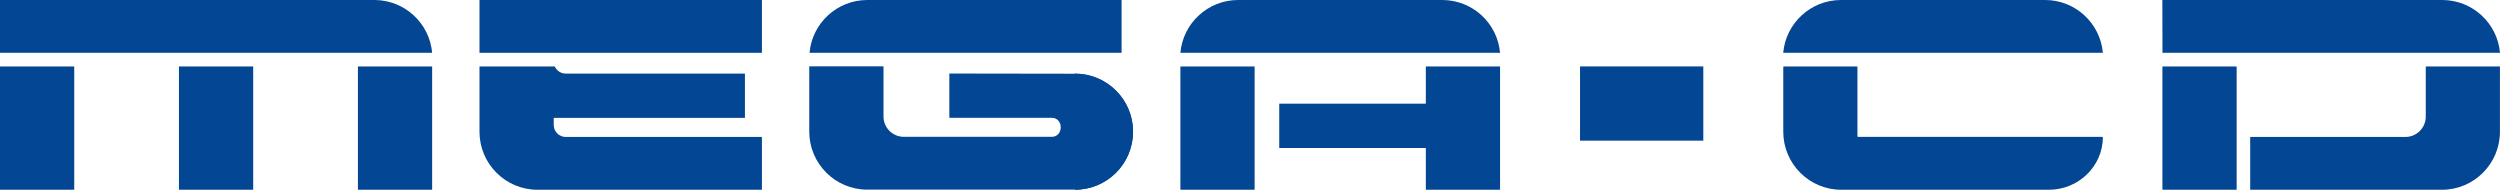 <?xml version="1.0" encoding="utf-8"?>
<!-- Generator: Adobe Illustrator 25.4.1, SVG Export Plug-In . SVG Version: 6.00 Build 0)  -->
<svg version="1.1" id="Layer_1" xmlns="http://www.w3.org/2000/svg" xmlns:xlink="http://www.w3.org/1999/xlink" x="0px" y="0px"
	 viewBox="0 0 3839 291.4" style="enable-background:new 0 0 3839 291.4;" xml:space="preserve">
<style type="text/css">
	.st0{fill:#FFFFFF;}
	.st1{fill:#034693;}
	.st2{fill:#FFFFFF;stroke:#3852A1;stroke-width:6.187;stroke-linecap:round;stroke-linejoin:round;stroke-miterlimit:10;}
	.st3{fill:#008ED6;}
	.st4{fill:#FF0000;}
	.st5{fill:url(#SVGID_1_);}
	.st6{fill:url(#SVGID_00000098195653235010784610000003734309543953606335_);}
	.st7{fill:#F4F8F4;}
	.st8{fill:url(#SVGID_00000005266856708324063330000007629683368889957805_);}
	.st9{fill:url(#SVGID_00000132794082632391584950000017716890058423732388_);}
	.st10{fill:url(#SVGID_00000060012385963014403320000010432400268932758921_);}
	.st11{fill:url(#SVGID_00000004547214834730730180000010463571695018696872_);}
	.st12{fill:url(#SVGID_00000041295691681462792960000003614188918319158150_);}
	.st13{fill:url(#SVGID_00000096058701300481426330000011366030207168790919_);}
	.st14{fill:url(#SVGID_00000181082030226143828640000003440687413756565690_);}
	.st15{fill:url(#SVGID_00000144295744389176812490000009253531569720474501_);}
	.st16{fill:url(#SVGID_00000104669479358160001170000014305798898764043454_);}
	.st17{fill:url(#SVGID_00000182493021647121362660000002355439084204420237_);}
	.st18{fill:url(#SVGID_00000150092606639903306500000003610055332540924340_);}
	.st19{fill:url(#SVGID_00000080192208271356451720000009432432816212951949_);}
	.st20{fill:url(#SVGID_00000031197405372364865300000014240191166850729395_);}
	.st21{fill:url(#SVGID_00000128481468202674052730000001703685810352704152_);}
	.st22{fill:url(#SVGID_00000175313118110152467670000002035187913859699895_);}
	.st23{fill:url(#SVGID_00000003101486976644704210000014703896139310379905_);}
	.st24{fill:url(#SVGID_00000142874087403254255730000008821158020076909740_);}
	.st25{fill:url(#SVGID_00000026850094214047789370000008241626869285256849_);}
	.st26{fill:url(#SVGID_00000024701963681418659180000002096021807031287433_);}
	.st27{fill:url(#SVGID_00000037664260851286983930000010589476985323024307_);}
	.st28{fill:url(#SVGID_00000054959667222433369080000004915602905855309959_);}
	.st29{fill:url(#SVGID_00000174604149207494157870000012958014999265476024_);}
	.st30{fill:#DBDCD9;}
	.st31{fill:url(#SVGID_00000042008954968411201710000013697414999972665750_);}
	.st32{fill:url(#SVGID_00000079480476750561493170000016363387676164624015_);}
	.st33{fill:url(#SVGID_00000056425915320992434280000018049263886767902644_);}
	.st34{fill:url(#SVGID_00000099662596803856927860000017410597450273201052_);}
	.st35{fill:url(#SVGID_00000121998561700177808660000009102031480976472986_);}
	.st36{fill:url(#SVGID_00000000208542613386662590000009784168825593600134_);}
	.st37{fill:url(#SVGID_00000156555791385511713280000005349270925675065020_);}
	.st38{fill:url(#SVGID_00000031165917260926008560000009497424239278053019_);}
	.st39{fill:url(#SVGID_00000091734333319101204510000008436132376768318604_);}
	.st40{fill:url(#SVGID_00000008133349611803265790000011426306040234321837_);}
	.st41{fill:url(#SVGID_00000141417307486873746880000001695616310117698226_);}
	.st42{fill:url(#SVGID_00000106855486462900265630000017423358129087809701_);}
	.st43{fill:url(#SVGID_00000065049473719336640510000015203068171019741606_);}
	.st44{fill:url(#SVGID_00000167375938688296540810000013381302578950842244_);}
	.st45{fill:url(#SVGID_00000051378462183982969040000006608034491626621330_);}
	.st46{fill:url(#SVGID_00000170980257633955732430000006324376408501002146_);}
	.st47{fill:url(#SVGID_00000152973304631698044030000003159780534918553514_);}
	.st48{fill:url(#SVGID_00000145026860170067753320000003887404548659363475_);}
	.st49{fill:url(#SVGID_00000183967419762792098850000017455713191793563031_);}
	.st50{fill:url(#SVGID_00000027570891629744441240000017286410754954929577_);}
	.st51{fill:url(#SVGID_00000005256601687046703870000017579828388541454214_);}
	.st52{fill:url(#SVGID_00000076580768798499845340000015178882952159467413_);}
	.st53{fill:url(#SVGID_00000038377181477806510570000017945176675835522479_);}
	.st54{fill:url(#SVGID_00000180334930680483330080000010064414651072798142_);}
	.st55{fill:url(#SVGID_00000057841720594743949520000004181555618425644193_);}
	.st56{fill:url(#SVGID_00000040548485275356056890000017312497631998071169_);}
	.st57{fill:url(#SVGID_00000043417735869230513050000012044740174534805928_);}
	.st58{fill:url(#SVGID_00000008869137152542115290000011822412596996865980_);}
	.st59{fill:url(#SVGID_00000168834917833181852690000001488073868729545604_);}
	.st60{fill:url(#SVGID_00000071527893226773817560000006895262564040082847_);}
	.st61{fill:url(#SVGID_00000074405498134435071740000006584440804467555725_);}
	.st62{fill:url(#SVGID_00000096038275249728926760000008928962558714835888_);}
	.st63{fill:url(#SVGID_00000177447403653361281470000011679572632431932827_);}
	.st64{fill:url(#SVGID_00000133527981634982115740000011137609956894050224_);}
	.st65{fill:url(#SVGID_00000047738577541260811460000013096329909762999690_);}
	.st66{fill:url(#SVGID_00000108266955678036520860000014838615914026121103_);}
	.st67{fill:url(#SVGID_00000045578656440454604960000013419597117445379258_);}
	.st68{fill:url(#SVGID_00000013892212726379767990000003286147454023482775_);}
	.st69{fill:url(#SVGID_00000014601257300036821000000011634307347636882051_);}
	.st70{fill:url(#SVGID_00000112620121943047573410000006895523961763618729_);}
	.st71{fill:url(#SVGID_00000012441662130473740440000015950986163116352941_);}
	.st72{fill:url(#SVGID_00000083090527551151779020000017325724884345358769_);}
	.st73{fill:url(#SVGID_00000132059492632603207230000014836145013524067974_);}
	.st74{fill:url(#SVGID_00000022532826259208185520000016690423278422451385_);}
	.st75{fill:url(#SVGID_00000072999698267707271040000004662560214281515954_);}
	.st76{fill:url(#SVGID_00000133503956799821351130000009130640214544121270_);}
	.st77{fill:url(#SVGID_00000060023305088265515780000010759813259148943005_);}
	.st78{fill:url(#SVGID_00000070107455969224878990000006542088907151382202_);}
	.st79{fill:url(#SVGID_00000182529133882861951210000007605189774249423773_);}
	.st80{fill:url(#SVGID_00000145018460120903250440000004094586052806286732_);}
	.st81{fill:url(#SVGID_00000033346612891070073130000013799692816186595456_);}
	.st82{fill:url(#SVGID_00000128486974113061929240000013303330618492437638_);}
	.st83{fill:url(#SVGID_00000111185494341919177650000017283077162946267318_);}
	.st84{fill:url(#SVGID_00000165215216403185113680000007764296253747552180_);}
	.st85{fill:url(#SVGID_00000092440940621240450990000002044495021364120192_);}
	.st86{fill:url(#SVGID_00000071528875966161898750000007297633589598523012_);}
	.st87{fill:url(#SVGID_00000056397190079748182250000010069518861578346374_);}
	.st88{fill:url(#SVGID_00000040551487110579293510000018418245682471103902_);}
	.st89{fill:url(#SVGID_00000036243797502018199440000017387713416241176203_);}
	.st90{fill:url(#SVGID_00000062192224791080261910000015102816340971217855_);}
	.st91{fill:url(#SVGID_00000085241027550485420980000004420492783039623331_);}
	.st92{fill:url(#SVGID_00000030471657198024248520000017002588831509982870_);}
	.st93{fill:url(#SVGID_00000133511887076722831370000000137037677337192081_);}
	.st94{fill:url(#SVGID_00000026144741839397674940000009138332768382307246_);}
	.st95{fill:url(#SVGID_00000036932546869439977390000018136408592901778102_);}
	.st96{fill:url(#SVGID_00000000901157380476101750000009307954294288884124_);}
	.st97{fill:url(#SVGID_00000004537491156795322870000000397127980486067108_);}
	.st98{fill:url(#SVGID_00000075869847586562017910000018346424044192200364_);}
	.st99{fill:url(#SVGID_00000057845470280063970700000010601750283383227321_);}
	.st100{fill:url(#SVGID_00000119819652054595997160000005657768022029844876_);}
	.st101{fill:url(#SVGID_00000115483401261091727830000015803516910151610501_);}
	.st102{fill:url(#SVGID_00000063613976351920750570000009941306051499504015_);}
	.st103{fill:url(#SVGID_00000107548278245916151450000016448558106244971417_);}
	.st104{fill:url(#SVGID_00000102530801153208169410000000354225098765768612_);}
	.st105{fill:url(#SVGID_00000165930181032566154480000011226263362609148091_);}
	.st106{fill:url(#SVGID_00000096019679317666005570000007404159974169010099_);}
	.st107{fill:url(#SVGID_00000054944994843506467350000006254223969219176869_);}
	.st108{fill:url(#SVGID_00000132771550590939860220000010711979271739093661_);}
	.st109{fill:url(#SVGID_00000119099771505377386230000013099444295825689728_);}
	.st110{fill:url(#SVGID_00000101093357085308532360000017499496643682429093_);}
	.st111{fill:url(#SVGID_00000040536769859748637630000003545712355115959681_);}
	.st112{fill:url(#SVGID_00000036241733089422484540000011267534309581456537_);}
	.st113{fill:url(#SVGID_00000142176308493226873140000014945145449720167842_);}
	.st114{fill:url(#SVGID_00000098211640581590888890000013590825429126501802_);}
	.st115{fill:url(#SVGID_00000173866957041607959330000017987768985843470771_);}
	.st116{fill:url(#SVGID_00000052818645706734733250000011206995777153587338_);}
	.st117{fill:url(#SVGID_00000158715525583945130800000006341778553025149610_);}
	.st118{fill:url(#SVGID_00000120540317408620709680000005636512812218053297_);}
	.st119{fill:url(#SVGID_00000107550512984933595850000014973303227658904230_);}
	.st120{fill:url(#SVGID_00000135683270208991415160000003585473431410990215_);}
	.st121{fill:url(#SVGID_00000143589362867302332720000001333166480180525962_);}
	.st122{fill:url(#SVGID_00000023973704724653997480000001071719308738855343_);}
	.st123{fill:url(#SVGID_00000069368444758707138770000017422837553270384276_);}
	.st124{fill:url(#SVGID_00000026864699945950638790000010413020736918412205_);}
	.st125{fill:url(#SVGID_00000006701955547737531670000002731249744123384502_);}
	.st126{fill:url(#SVGID_00000159448042510186942340000001052645274940130957_);}
	.st127{fill:url(#SVGID_00000016066261405339369940000013061285918633324937_);}
	.st128{fill:url(#SVGID_00000111872062648349400790000001222546173891065242_);}
	.st129{fill:url(#SVGID_00000054987628998728216110000012105232504032101038_);}
	.st130{fill:url(#SVGID_00000157285516460775885210000000103057693315319986_);}
	.st131{fill:url(#SVGID_00000072988275781953909650000005318550695108245125_);}
	.st132{fill:url(#SVGID_00000098203272780030646560000011564146377716392895_);}
	.st133{fill:url(#SVGID_00000021113102843059235480000008890704252946256821_);}
	.st134{fill:url(#SVGID_00000075155044194871900990000015398634977572099745_);}
	.st135{fill:url(#SVGID_00000019656169205711118480000003264026399342363782_);}
	.st136{fill:url(#SVGID_00000006704264288564581530000002294508378690457776_);}
	.st137{fill:url(#SVGID_00000068671259709279438780000015705114083992123550_);}
	.st138{fill:url(#SVGID_00000104699243677624919260000011535419151633639817_);}
	.st139{fill:url(#SVGID_00000001624067065555017810000000264787686355976877_);}
	.st140{fill:url(#SVGID_00000145039691972783049170000006022765356395389835_);}
	.st141{fill:url(#SVGID_00000160898136915215988000000011479813261136892555_);}
	.st142{fill:url(#SVGID_00000078047316697833069240000008773454768301020862_);}
	.st143{fill:url(#SVGID_00000067197253217730803800000015283201633087703940_);}
	.st144{fill:url(#SVGID_00000106831625424428552390000008507167105367358137_);}
	.st145{fill:url(#SVGID_00000168085328130324241720000013554756518621267108_);}
	.st146{fill:url(#SVGID_00000141457887163064504770000017502676687691969691_);}
	.st147{fill:url(#SVGID_00000137840541081783430530000015471393667182748831_);}
	.st148{fill:url(#SVGID_00000088840183038871225230000007680762454733388186_);}
	.st149{fill:url(#SVGID_00000034783947820389945660000011290765926507172487_);}
	.st150{fill:url(#SVGID_00000172432003868084125360000016187612225132902315_);}
	.st151{fill:url(#SVGID_00000099658828018332772880000009801464874953431433_);}
	.st152{fill:url(#SVGID_00000157302673509895768390000011455013982867650482_);}
	.st153{fill:url(#SVGID_00000065757128283304925040000011545910985310522553_);}
	.st154{fill:url(#SVGID_00000096036894191476950510000002949079845990308000_);}
	.st155{fill:url(#SVGID_00000047757262668957493620000004439102148233796776_);}
	.st156{fill:url(#SVGID_00000134234879866425315640000005557723971903330946_);}
	.st157{fill:url(#SVGID_00000166640594402241287590000000889798790282590859_);}
	.st158{fill:url(#SVGID_00000170962721285628280650000014536282933762451113_);}
	.st159{fill:url(#SVGID_00000089570361709520738300000010749442205479258273_);}
	.st160{fill:url(#SVGID_00000119803481999485152780000015760349670570410896_);}
	.st161{fill:url(#SVGID_00000146501642798804291380000007353651209581257096_);}
	.st162{fill:url(#SVGID_00000151523655463479904650000017116963611585433769_);}
	.st163{fill:url(#SVGID_00000010995624881351009090000003362887760026894486_);}
	.st164{fill:url(#SVGID_00000067940932076440504780000001832589241183823776_);}
	.st165{fill:url(#SVGID_00000181772875357747785960000010625841037411260549_);}
	.st166{fill:url(#SVGID_00000147200805220781301970000018197861592987655335_);}
	.st167{fill:url(#SVGID_00000070796875037742717830000004129278310400773561_);}
	.st168{fill:url(#SVGID_00000105420750641690991390000001955691713343341226_);}
	.st169{fill:url(#SVGID_00000159440612684909922510000017557228378483188621_);}
	.st170{fill:url(#SVGID_00000152223394415802498680000017632378251286469300_);}
	.st171{fill:url(#SVGID_00000176731621205634830140000015025700870495087772_);}
	.st172{fill:url(#SVGID_00000017514816841495064890000005750977219417721482_);}
	.st173{fill:url(#SVGID_00000132049637821946008770000004960884640333800323_);}
	.st174{fill:url(#SVGID_00000130607899783014320700000014663301300693295748_);}
	.st175{fill:url(#SVGID_00000052819770875688834610000006612574142686535868_);}
	.st176{fill:url(#SVGID_00000154391165105718398580000006893131089067083695_);}
	.st177{fill:url(#SVGID_00000147943019321041036840000002510588326173225636_);}
	.st178{fill:url(#SVGID_00000064327196917128347160000015784129067809898389_);}
	.st179{fill:url(#SVGID_00000093137281307801166640000009938511445445597838_);}
	.st180{fill:url(#SVGID_00000114779459481054980540000017246815574175628476_);}
	.st181{fill:url(#SVGID_00000180353429633437116850000012912468567839073956_);}
	.st182{fill:url(#SVGID_00000024709502415267108160000014389511681287213720_);}
	.st183{fill:url(#SVGID_00000169545484647676547990000006531961153388581788_);}
	.st184{fill:url(#SVGID_00000146467186677385884530000005939971508377899947_);}
	.st185{fill:url(#SVGID_00000060003905596729160760000007026430572378259334_);}
	.st186{fill:url(#SVGID_00000000223177830684314940000000449080533648969380_);}
	.st187{fill:url(#SVGID_00000168114429025853949580000008467019095975981728_);}
	.st188{fill:url(#SVGID_00000161616957981414515440000017791964436199875763_);}
	.st189{fill:url(#SVGID_00000175286768070221958850000004895894560492596889_);}
	.st190{fill:url(#SVGID_00000134237293691879038740000005100642972198237587_);}
	.st191{fill:url(#SVGID_00000115503119277835562840000008499237775380023210_);}
	.st192{fill:url(#SVGID_00000089575079691492981920000004475775418368038072_);}
	.st193{fill:url(#SVGID_00000153695613644505382700000010120591453200327843_);}
	.st194{fill:url(#SVGID_00000115476686577386060620000009499465616584241792_);}
	.st195{fill:#F6F7F7;}
	.st196{fill:url(#SVGID_00000176755929564876047790000002879353725076181158_);}
	.st197{fill:url(#SVGID_00000046313247066828482450000004266004605078932159_);}
	.st198{fill:url(#SVGID_00000149379399469482390350000015251546502903288498_);}
	.st199{fill:url(#SVGID_00000093881940153962623650000012370671704611693708_);}
	.st200{fill:url(#SVGID_00000129182157475013714410000006361182663522365881_);}
	.st201{fill:url(#SVGID_00000021117415497144253120000000800968219683526329_);}
	.st202{fill:url(#SVGID_00000085969179881436474290000005935879876995453625_);}
	.st203{fill:url(#SVGID_00000065761944304363614250000017049259610917490093_);}
	.st204{fill:url(#SVGID_00000066507615463057342240000010722131010253729188_);}
	.st205{fill:url(#SVGID_00000082356746229538444930000003457868951690582935_);}
	.st206{fill:url(#SVGID_00000061467776630797010500000008338397704011933869_);}
	.st207{fill:url(#SVGID_00000176731634776839582330000005905380135719634352_);}
	.st208{fill:url(#SVGID_00000119080679704505736510000009517696526501494920_);}
	.st209{fill:url(#SVGID_00000034810324232587528900000012961329111162636685_);}
	.st210{fill:#A8988B;}
	.st211{fill:#0C0002;}
</style>
<g>
	<g>
		<g>
			<rect x="274.8" y="102.1" class="st1" width="114" height="189.3"/>
			<rect y="102.1" class="st1" width="114" height="189.3"/>
			<rect x="2426.3" y="102" class="st1" width="189.3" height="114"/>
			<path class="st1" d="M2852.3,209.2V103.1c0-0.6-0.5-1-1-1h-111.9c-0.6,0-1,0.5-1,1v99.2c0,49.2,39.9,89.1,89.1,89.1h318.6
				c45.5,0,82.5-35.7,83.1-80.1c0-0.6-0.5-1.1-1.1-1.1h-374.8C2852.7,210.3,2852.3,209.8,2852.3,209.2z"/>
			<rect x="3320.6" y="102.1" class="st1" width="114" height="189.3"/>
			<rect x="549.6" y="102.1" class="st1" width="114" height="189.3"/>
			<path class="st1" d="M3725,102.1v77c0,17.2-14,31.2-31.2,31.2h-238.4v81.1h294.4c49.2,0,89.1-39.9,89.1-89.1V102.1H3725z"/>
			<rect x="736.3" class="st1" width="433.7" height="81.1"/>
			<path class="st1" d="M1650.7,113c49.3,0,89.2,39.9,89.2,89.2s-39.9,89.2-89.2,89.2"/>
			<path class="st1" d="M1356.7,81.1L1356.7,81.1h365.6V0h-390.5c-46.5,0-84.7,35.7-88.7,81.1H1356.7z"/>
			<g>
				<rect x="1812.6" y="102.1" class="st1" width="114" height="189.3"/>
				<polygon class="st1" points="2189.5,102.1 2189.5,159.2 1964.4,159.2 1964.4,227.3 2189.5,227.3 2189.5,291.4 2303.5,291.4 
					2303.5,102.1 				"/>
				<path class="st1" d="M2214.8,0h-175.4h-26h-112.1c-46.5,0-84.7,35.7-88.7,81.1h113.6h87.2h26h150.5h113.6
					C2299.5,35.7,2261.3,0,2214.8,0z"/>
			</g>
			<path class="st1" d="M3140.5,0h-175.4h-26H2827c-46.5,0-84.7,35.7-88.7,81.1h113.6h87.2h26h150.5h113.6
				C3225.1,35.7,3187,0,3140.5,0z"/>
			<path class="st1" d="M3750.3,0h-429.8l0.2,81.1h404.7H3839C3835,35.7,3796.8,0,3750.3,0z"/>
			<path class="st1" d="M550,81.1L550,81.1H0V0h574.9c46.5,0,84.7,35.7,88.7,81.1H550z"/>
			<path class="st1" d="M1650.9,113.2l-193.1-0.3v68h157.3c18.3,0,18.3,29.2,0,29.2h-227.2c-17.2,0-31.2-14-31.2-31.2v-77h-114
				v100.2c0,49.2,39.9,89.1,89.1,89.1h24.9h294.1c49.2,0,89.1-39.9,89.1-89.1l0,0C1739.9,153.2,1700.1,113.3,1650.9,113.2z"/>
			<path class="st1" d="M850.3,191.9V181h293.6v-68H868.7c-7.5,0-13.9-4.5-16.8-10.9H736.3v100.2c0,49.2,39.9,89.1,89.1,89.1H1170
				v-81.1H868.7C858.5,210.3,850.3,202,850.3,191.9z"/>
		</g>
	</g>
</g>
</svg>
